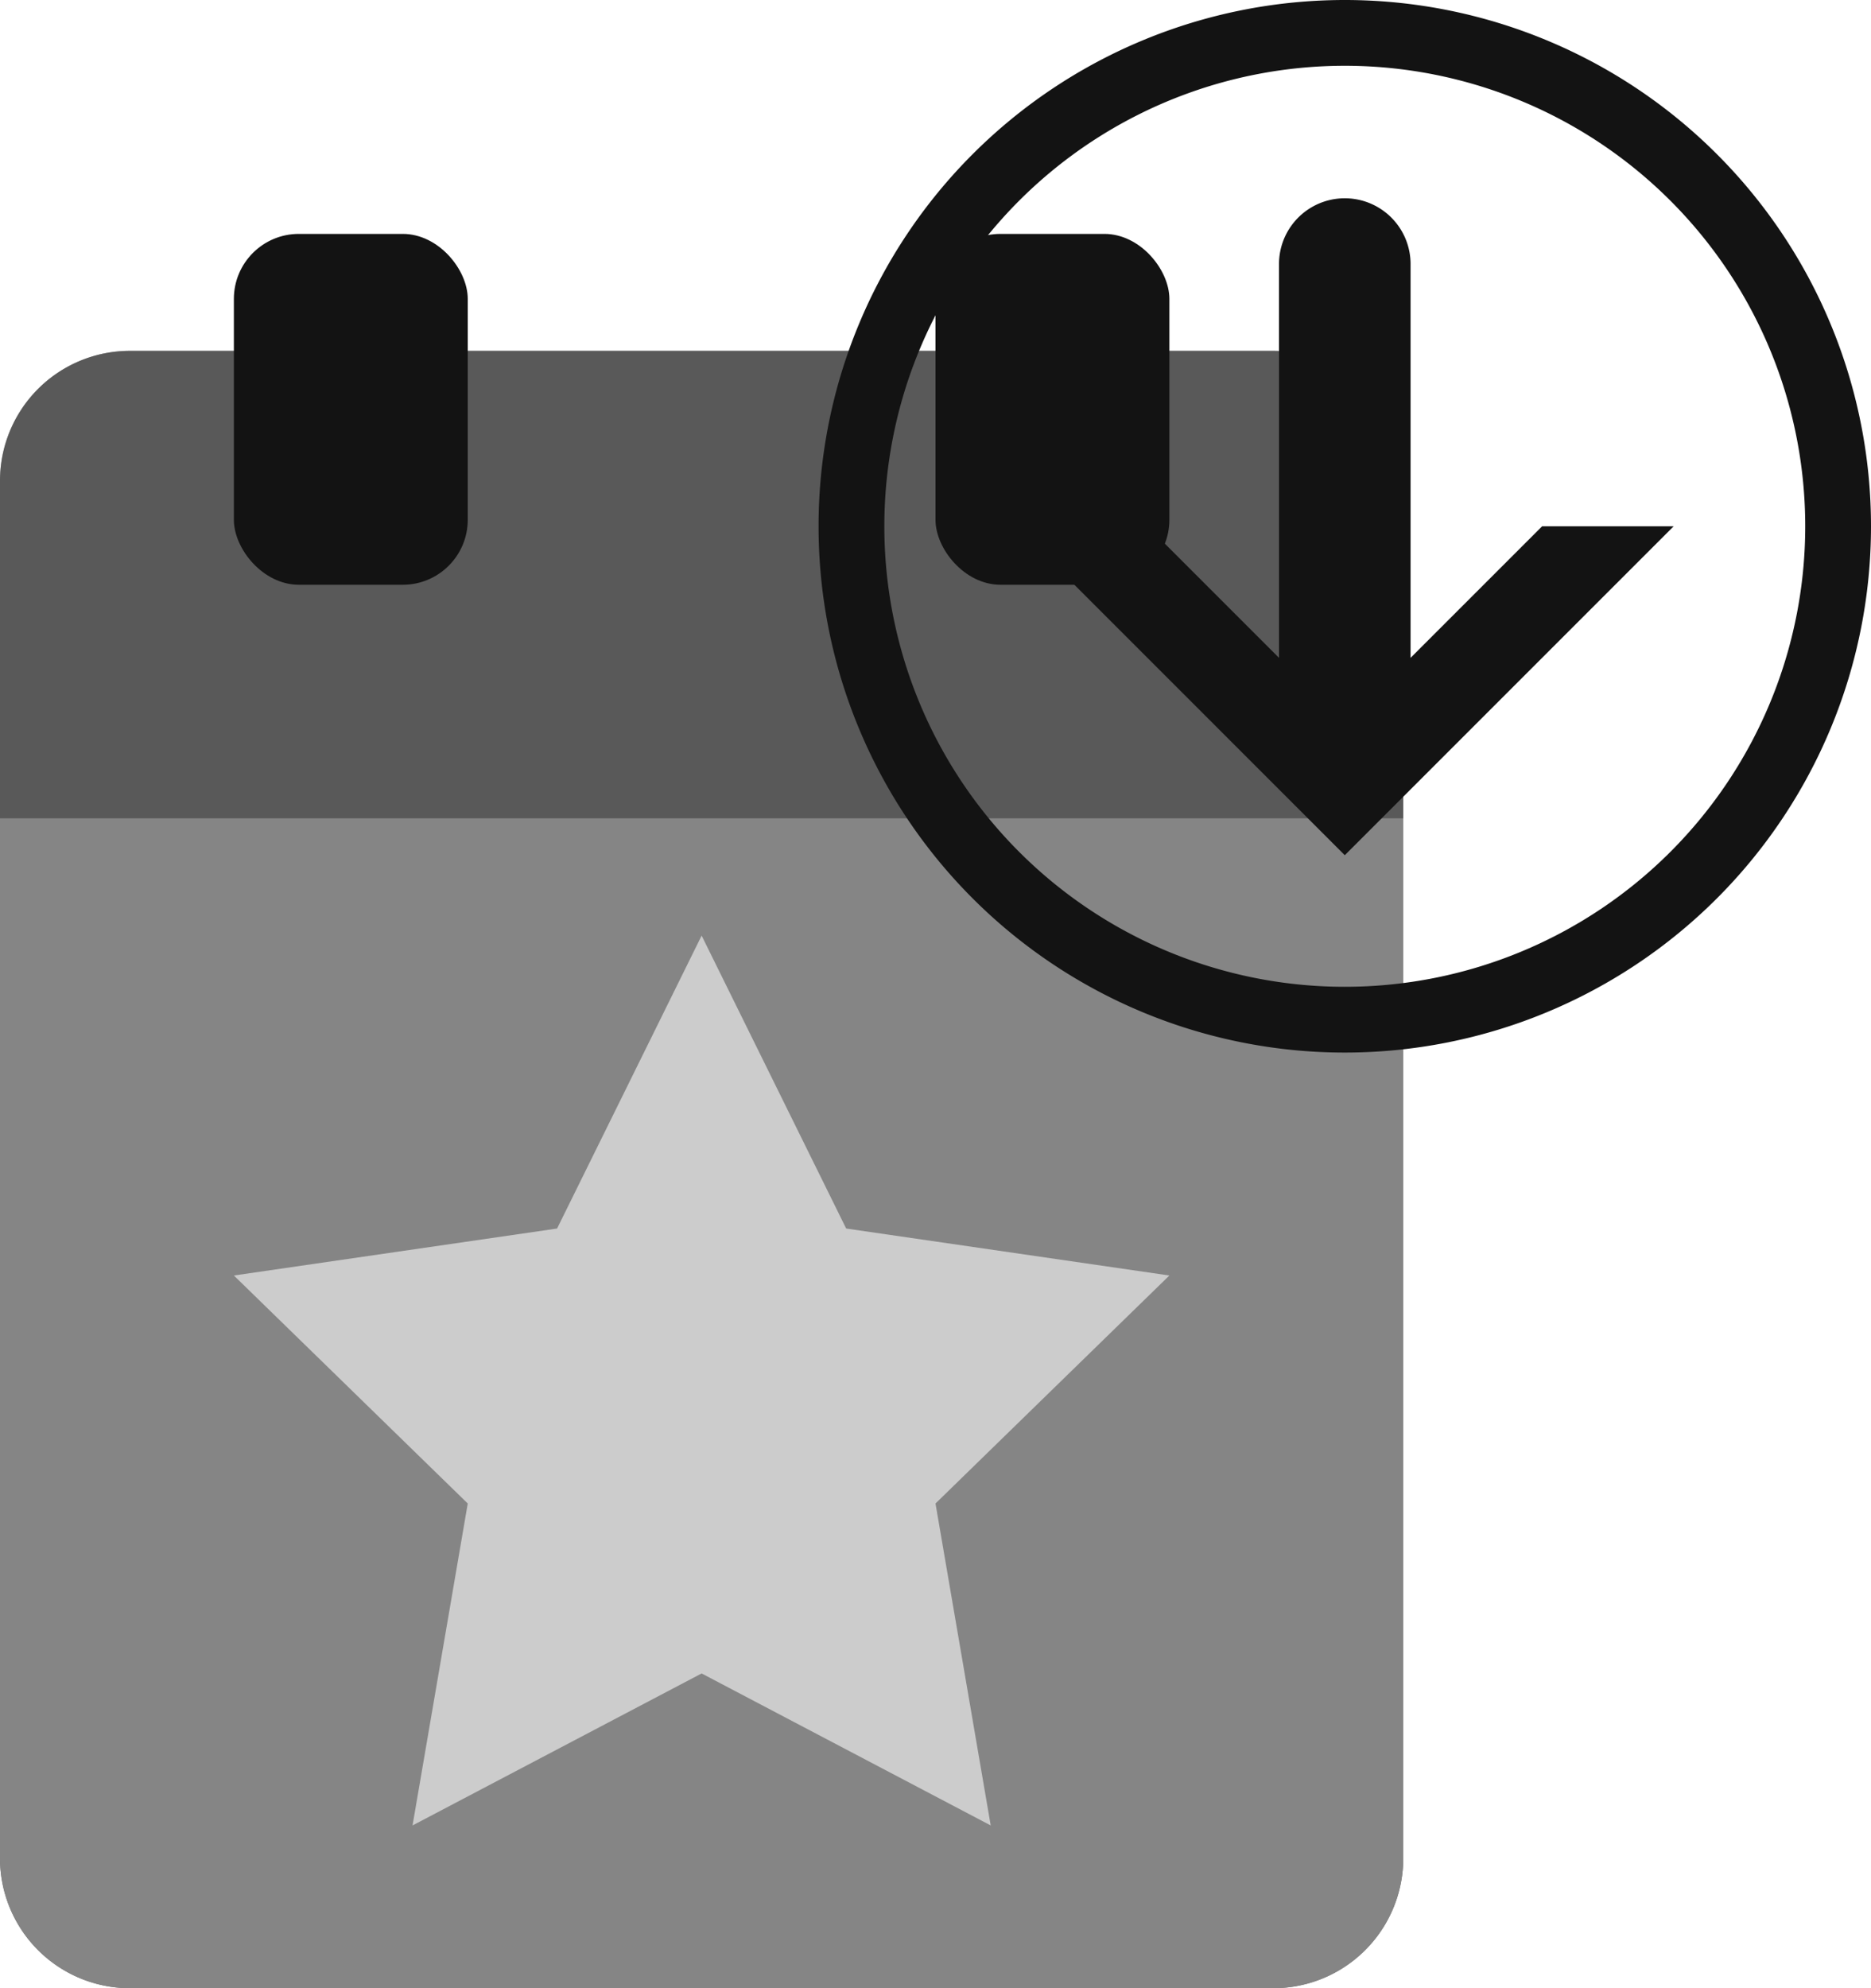 <svg xmlns="http://www.w3.org/2000/svg" viewBox="0 0 144 153"><defs><style>.cls-1{fill:#131313;}.cls-2,.cls-3,.cls-4{fill:#cccccc;}.cls-2{opacity:0.38;}.cls-2,.cls-3{isolation:isolate;}.cls-3{opacity:0.62;}</style></defs><title>eve_download</title><g id="Слой_2" data-name="Слой 2"><g id="Слой_1-2" data-name="Слой 1"><g id="eve_download"><g id="project"><g id="event"><path class="cls-1" d="M0,63H108v80a10,10,0,0,1-10,10H10A10,10,0,0,1,0,143V63Z"/><path class="cls-1" d="M10,27H98a10,10,0,0,1,10,10V63H0V37A10,10,0,0,1,10,27Z"/><path class="cls-2" d="M10,27H98a10,10,0,0,1,10,10V63H0V37A10,10,0,0,1,10,27Z"/><path class="cls-3" d="M0,63H108v80a10,10,0,0,1-10,10H10A10,10,0,0,1,0,143V63Z"/><rect class="cls-1" x="72" y="18" width="18" height="27" rx="5"/><rect class="cls-1" x="18" y="18" width="18" height="27" rx="5"/><polygon class="cls-4" points="54 72 65.125 94.541 90 98.156 72 115.701 76.249 140.476 54 128.779 31.751 140.476 36 115.701 18 98.156 42.875 94.541 54 72"/></g></g><g id="download"><path class="cls-1" d="M103.5,0A40.5,40.5,0,1,0,144,40.5,40.5,40.5,0,0,0,103.5,0Zm0,75.938A35.438,35.438,0,1,1,138.938,40.5,35.441,35.441,0,0,1,103.5,75.938Z"/><path class="cls-1" d="M128.813,40.5,103.5,65.813,78.188,40.5H88.313L98.438,50.625V20.25a5.063,5.063,0,0,1,10.125,0V50.625L118.688,40.5Z"/></g></g></g></g></svg>